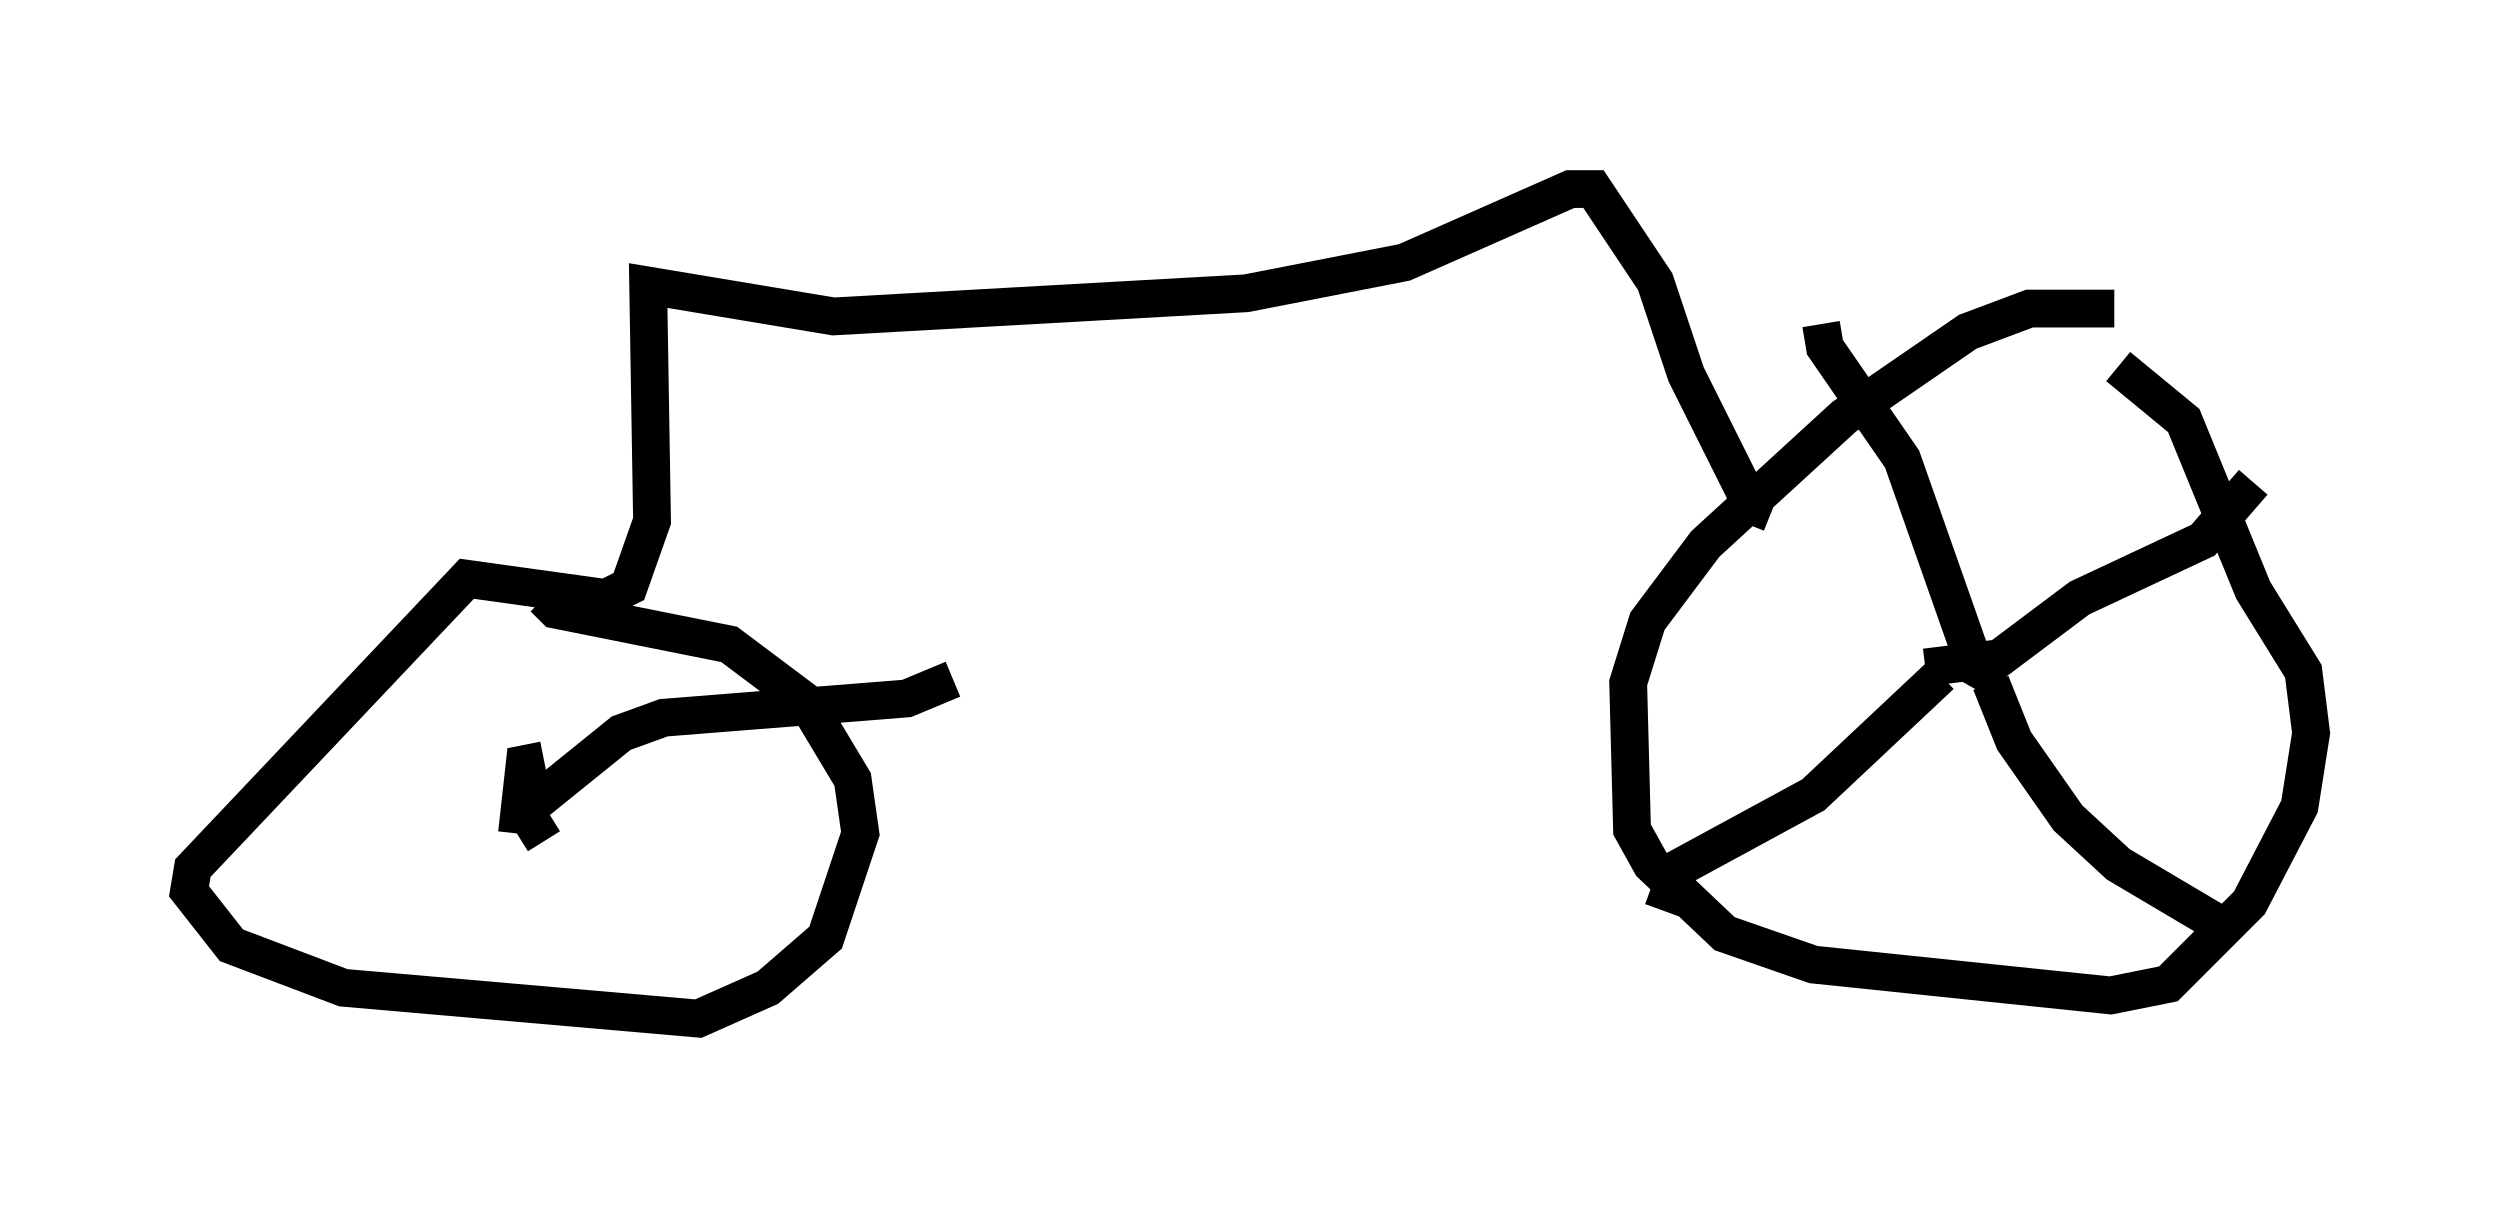 <?xml version="1.0" encoding="utf-8" ?>
<svg baseProfile="full" height="31.948" version="1.1" width="66.146" xmlns="http://www.w3.org/2000/svg" xmlns:ev="http://www.w3.org/2001/xml-events" xmlns:xlink="http://www.w3.org/1999/xlink"><defs /><rect fill="white" height="31.948" width="66.146" x="0" y="0" /><path d="M58.799, 9.288 m-2.858, -1.123 l-2.246, 0.0 -1.633, 0.613 l-3.267, 2.246 -3.675, 3.369 l-1.531, 2.042 -0.51, 1.633 l0.102, 3.879 0.51, 0.919 l1.94, 1.838 2.348, 0.817 l7.861, 0.817 1.531, -0.306 l2.144, -2.144 1.327, -2.552 l0.306, -1.94 -0.204, -1.633 l-1.327, -2.144 -1.838, -4.492 l-1.735, -1.429 m-5.206, 7.554 l0.0, 0.0 m0.102, 0.408 l1.633, -0.204 -0.408, 0.51 l2.858, -2.144 3.267, -1.531 l1.327, -1.531 m-6.635, 5.308 l-0.715, -0.408 -1.94, -5.513 l-2.042, -2.96 -0.102, -0.613 m3.165, 9.29 l-3.369, 3.165 -3.573, 1.94 l-0.408, 1.123 m8.677, -6.023 l0.613, 1.531 1.429, 2.042 l1.327, 1.225 2.756, 1.633 m-11.944, -10.923 l-0.51, -0.204 -1.735, -3.471 l-0.817, -2.45 -1.633, -2.45 l-0.613, 0.0 -4.39, 1.94 l-4.185, 0.817 -10.923, 0.613 l-4.9, -0.817 0.102, 6.227 l-0.613, 1.735 -0.613, 0.306 l-3.675, -0.51 -7.248, 7.656 l-0.102, 0.613 1.123, 1.429 l2.96, 1.123 9.392, 0.817 l1.838, -0.817 1.531, -1.327 l0.919, -2.756 -0.204, -1.429 l-1.225, -2.042 -2.042, -1.531 l-4.594, -0.919 -0.306, -0.306 m0.0, 4.288 l-0.51, 0.102 -0.204, 1.838 m0.102, -0.51 l2.654, -2.144 1.123, -0.408 l6.431, -0.51 1.225, -0.51 m-11.229, 2.552 l-0.102, 0.919 0.51, 0.817 " fill="none" stroke="black" stroke-width="1" /></svg>